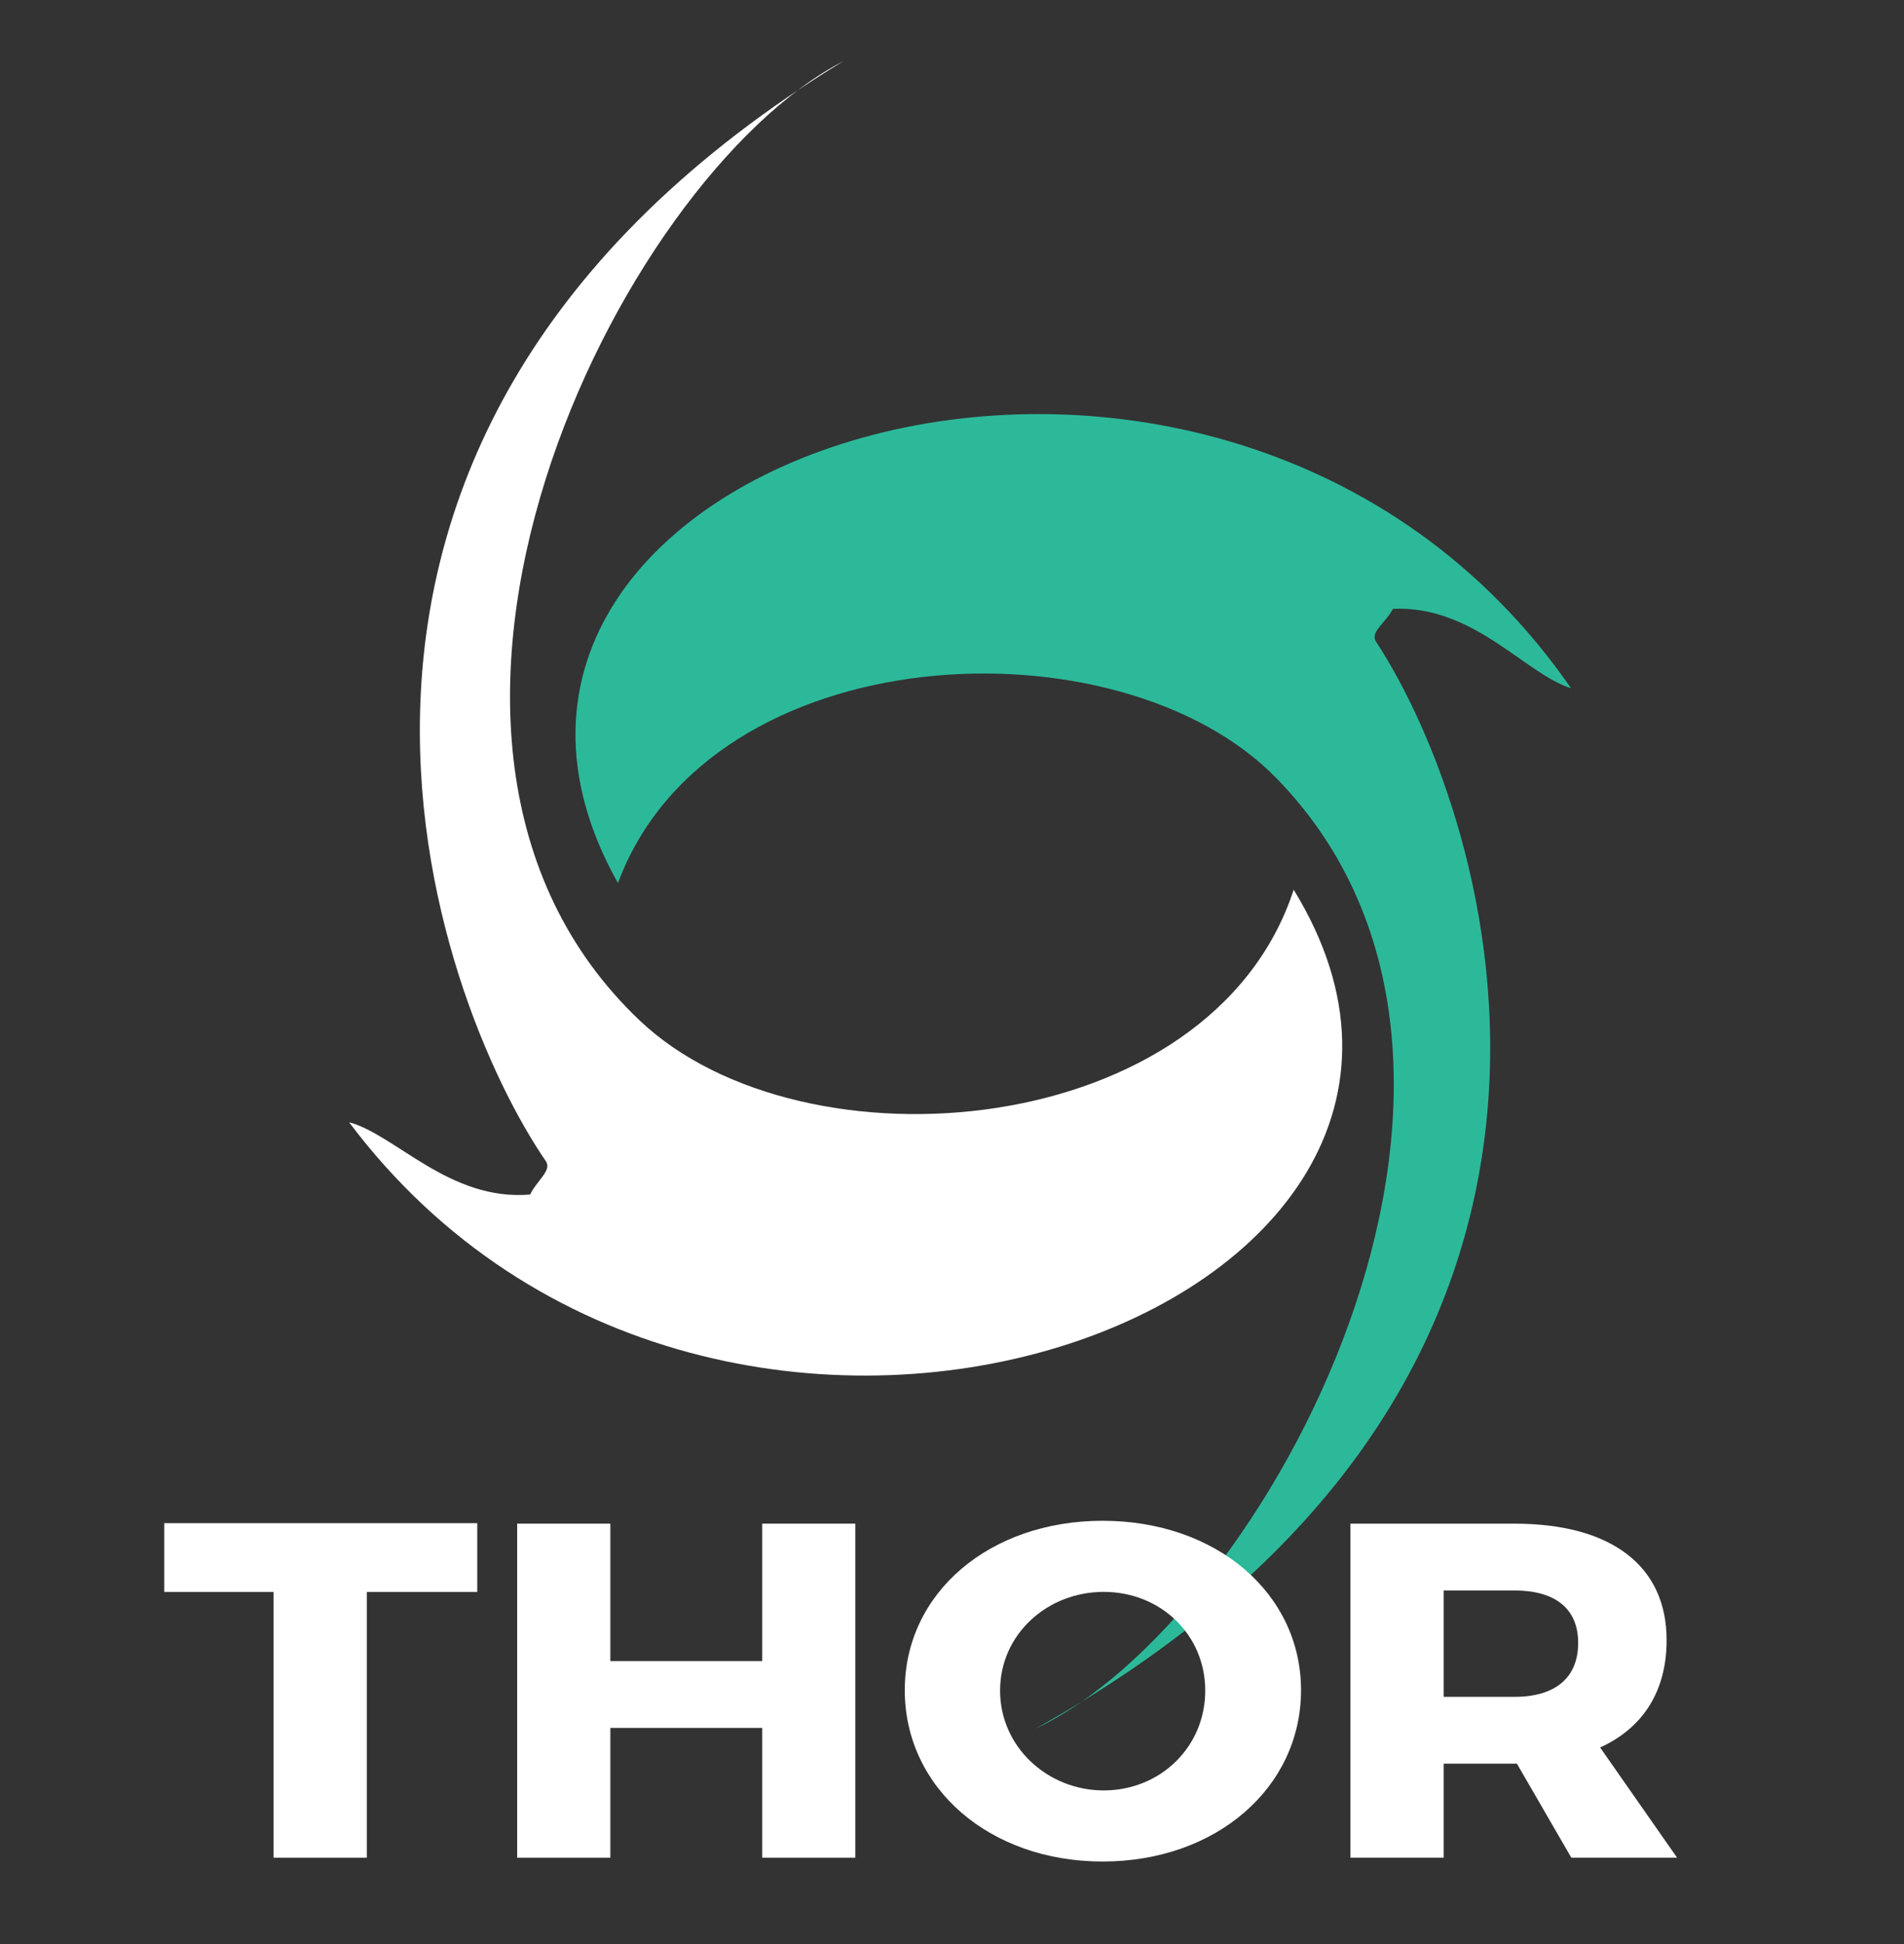 <?xml version="1.0" encoding="utf-8"?>
<!-- Generator: Adobe Illustrator 15.0.2, SVG Export Plug-In  -->
<!DOCTYPE svg PUBLIC "-//W3C//DTD SVG 1.1//EN" "http://www.w3.org/Graphics/SVG/1.1/DTD/svg11.dtd">
<svg version="1.1"
	 xmlns="http://www.w3.org/2000/svg" xmlns:xlink="http://www.w3.org/1999/xlink" xmlns:a="http://ns.adobe.com/AdobeSVGViewerExtensions/3.0/"
	 x="0px" y="0px" width="96px" height="98px" viewBox="-8.281 -3.086 96 98"
	 overflow="visible" enable-background="new -8.281 -3.086 96 98" xml:space="preserve">
<rect x="-8.281" y="-3.086" width="96" height="98" fill="#333333" stroke="none"/>
<defs>
</defs>
<path fill-rule="evenodd" clip-rule="evenodd" fill="#FFFFFF" d="M34.233,0C22.853,5.92,9.018,34.175,23.975,48.359
	c8.252,7.826,28.823,6.1,32.972-6.594C69.921,62.901,27.974,78.288,9.321,53.488c2.32,0.611,5.067,3.989,9.128,3.643
	c0.336-0.707,1.111-1.217,0.794-1.679C13.719,47.411,2.947,19.109,34.233,0z"/>
<path fill-rule="evenodd" clip-rule="evenodd" fill="#2CB99A" d="M43.914,84.064c11.606-5.464,26.552-33.146,12.17-47.914
	c-7.935-8.147-28.558-7.238-33.208,5.28c-12.125-21.635,30.4-35.344,48.054-9.823c-2.293-0.703-4.905-4.187-8.977-4.002
	c-0.363,0.693-1.167,1.178-0.859,1.646C66.885,38.078,75.934,66.212,43.914,84.064z"/>
<path fill="#FFFFFF" d="M10.214,77.163V90.56H5.513V77.163H0v-3.466h15.782v3.466H10.214z"/>
<path fill="#FFFFFF" d="M30.148,90.56v-6.542h-7.655v6.542h-4.698V73.721h4.698v6.928h7.655v-6.928h4.698V90.56H30.148z"/>
<path fill="#FFFFFF" d="M57.317,82.117c0,4.909-4.276,8.636-10.004,8.636c-5.699,0-9.975-3.706-9.975-8.636
	c0-4.909,4.273-8.541,9.975-8.541C53.041,73.576,57.317,77.233,57.317,82.117z M42.143,82.139c0,2.841,2.4,5.03,5.225,5.03
	c2.851,0,5.119-2.189,5.119-5.03c0-2.837-2.268-4.979-5.119-4.979C44.516,77.163,42.143,79.302,42.143,82.139z"/>
<path fill="#FFFFFF" d="M68.202,85.821H68.07h-3.562v4.738h-4.701V73.721h8.262c4.884,0,7.681,2.118,7.681,5.871
	c0,2.575-1.187,4.426-3.353,5.412l3.881,5.556h-5.332L68.202,85.821z M68.07,82.453c2.033,0,3.22-0.936,3.22-2.718
	c0-1.757-1.187-2.646-3.22-2.646h-3.562v5.362h3.562V82.453z"/>
</svg>
